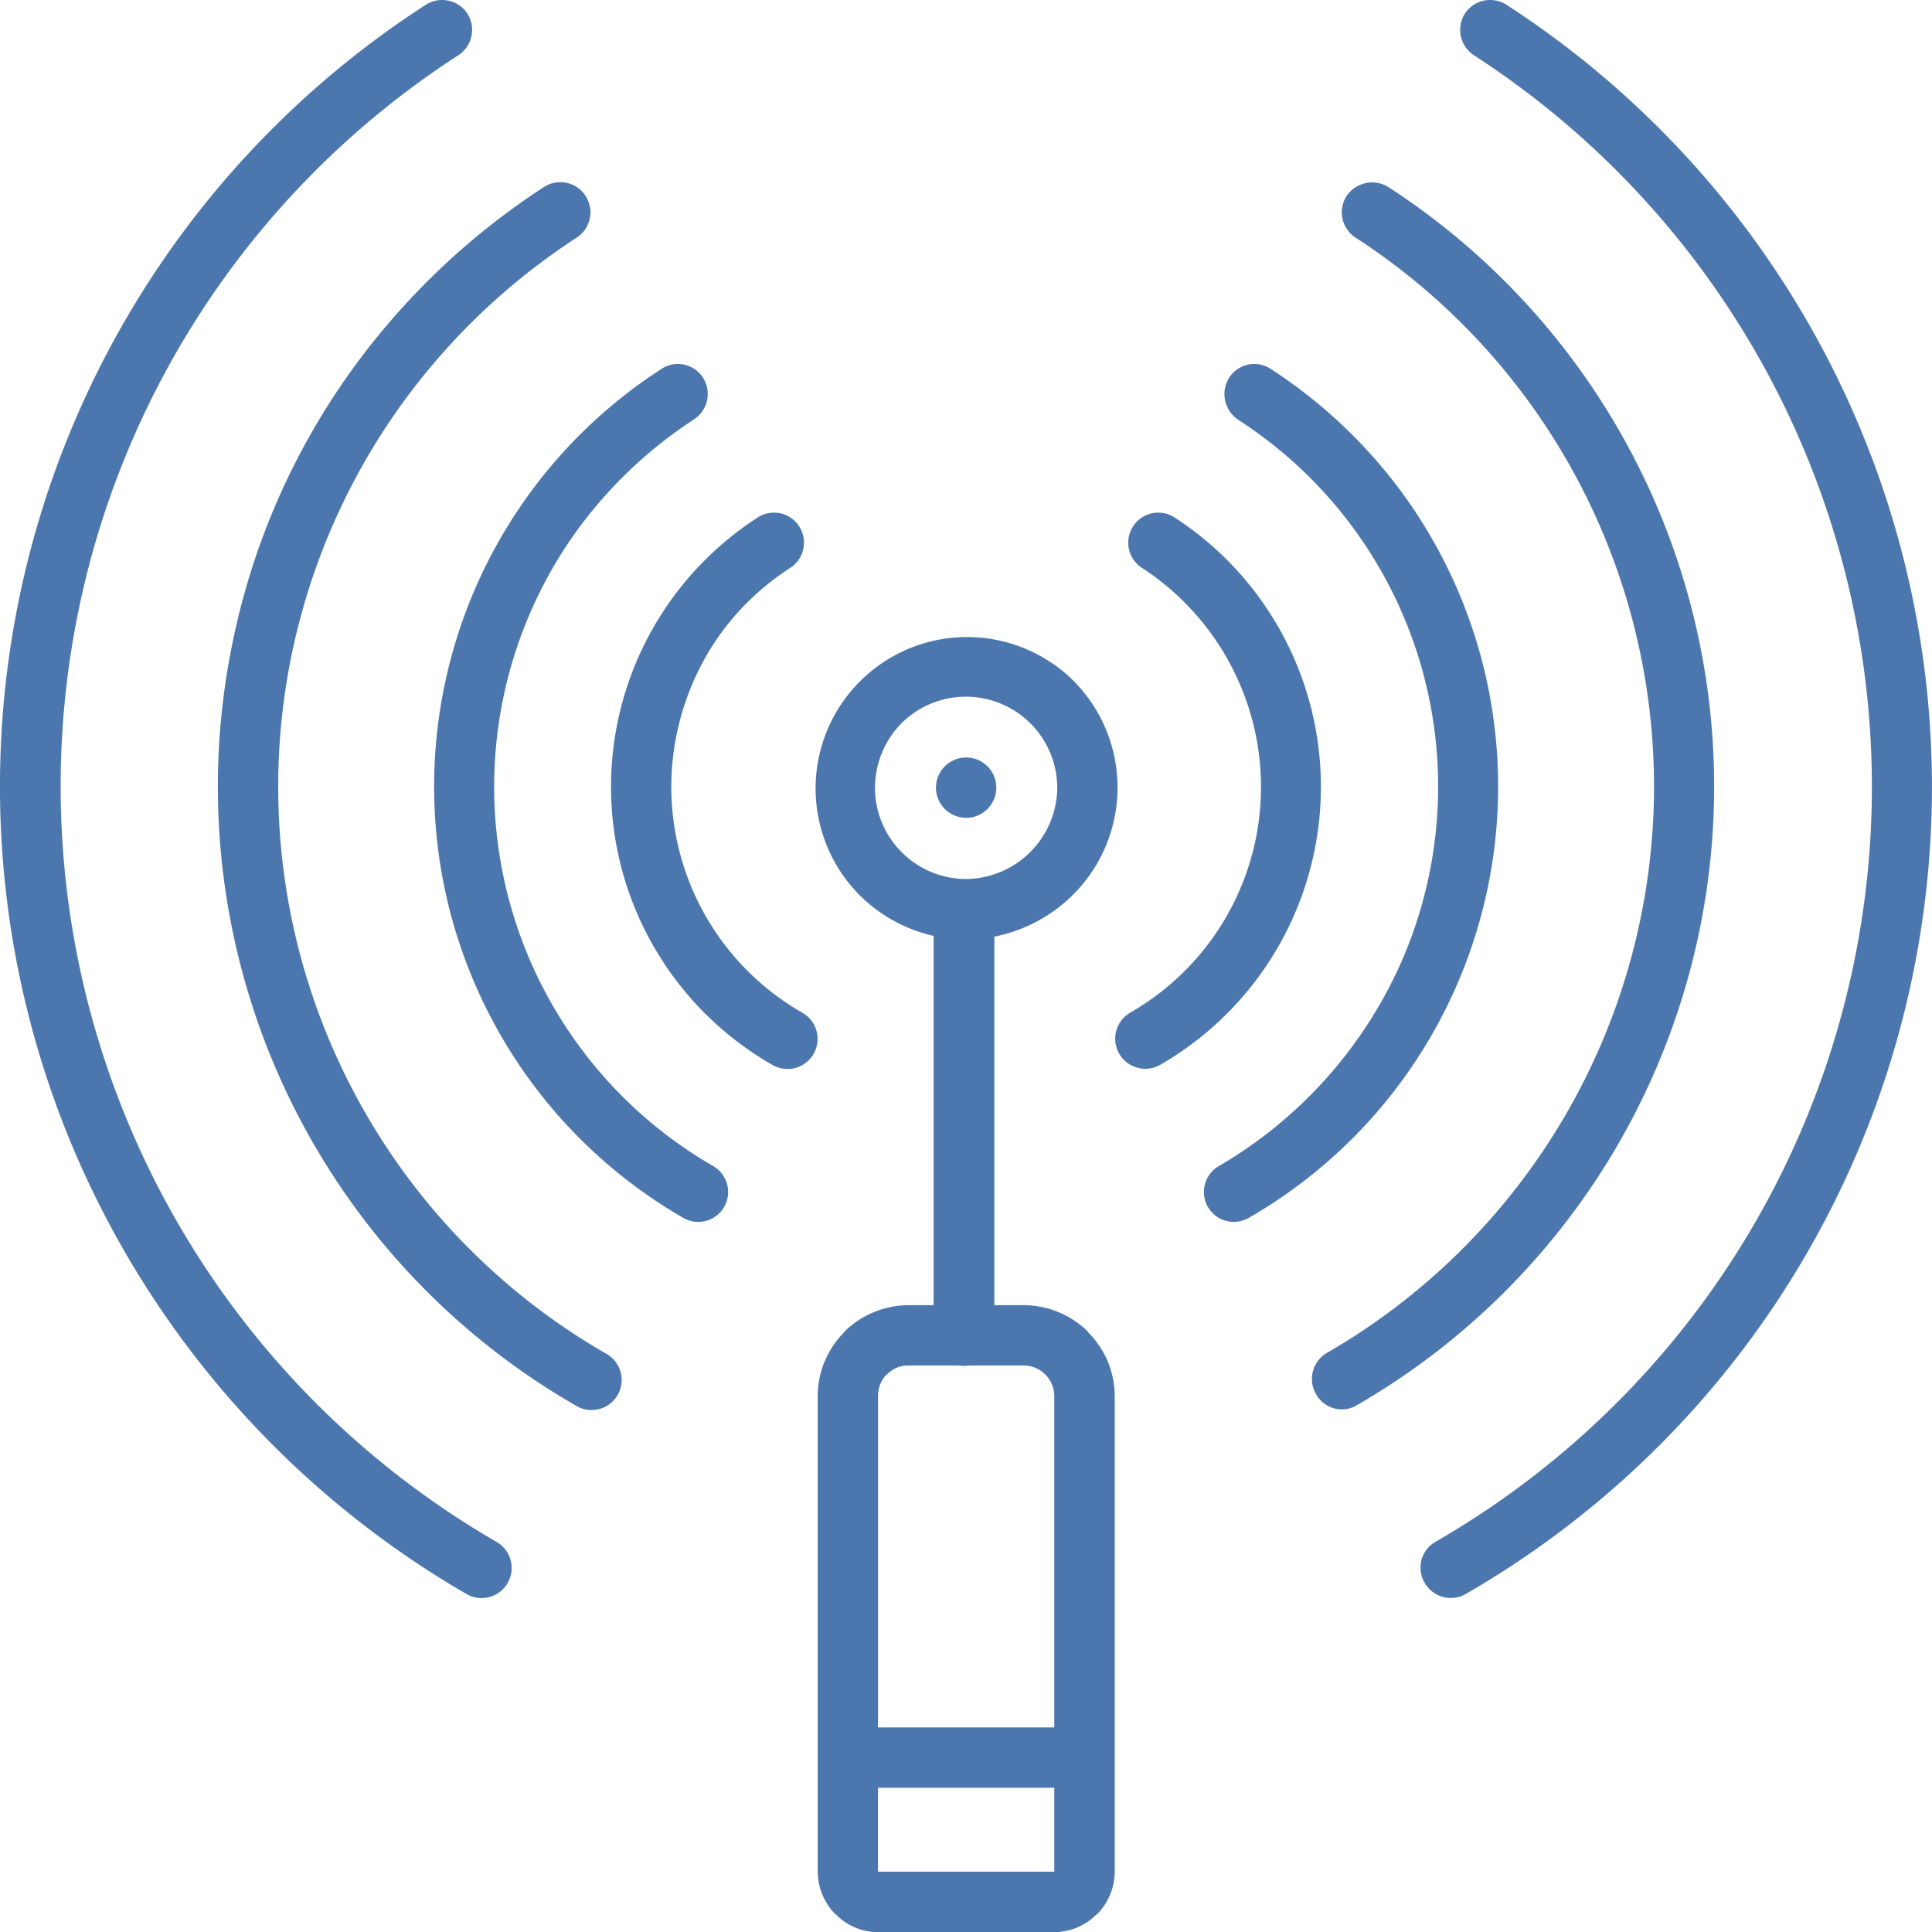 <svg xmlns="http://www.w3.org/2000/svg" width="79.745" height="79.745" viewBox="0 0 79.745 79.745"><path d="M60.138,52.177h.088a3.8,3.8,0,0,0,3.761-3.762,3.771,3.771,0,0,0-6.428-2.667,3.811,3.811,0,0,0-1.095,2.667,3.77,3.77,0,0,0,3.673,3.762Zm1.253,2.384v16.46a1.254,1.254,0,0,1-2.508,0V54.526a6.294,6.294,0,0,1-3.073-1.7,6.25,6.25,0,0,1,8.829-8.848,6.246,6.246,0,0,1,0,8.848,6.335,6.335,0,0,1-3.249,1.73Z" transform="translate(-20.348 -15.896)" fill="#4c77ae"/><path d="M60.841,2.285A1.252,1.252,0,0,1,60.47.554,1.246,1.246,0,0,1,62.183.2a38.455,38.455,0,0,1-1.678,65.592,1.241,1.241,0,0,1-1.7-.459,1.225,1.225,0,0,1,.459-1.7A35.964,35.964,0,0,0,60.841,2.285ZM17.573.2a1.247,1.247,0,0,1,1.713.353,1.252,1.252,0,0,1-.371,1.731A35.891,35.891,0,0,0,3.25,25.156,36.033,36.033,0,0,0,20.487,63.639a1.242,1.242,0,1,1-1.237,2.154A38.7,38.7,0,0,1,3.357,48.167,38.4,38.4,0,0,1,17.573.2Zm4.874,7.523a1.244,1.244,0,0,1,1.36,2.084A27.171,27.171,0,0,0,16.2,17.226,27,27,0,0,0,24.974,55.85,1.242,1.242,0,1,1,23.738,58,29.464,29.464,0,0,1,9.609,26.48,29.2,29.2,0,0,1,14.13,15.83a29.767,29.767,0,0,1,8.317-8.106ZM27.3,15.23a1.231,1.231,0,0,1,1.713.353,1.256,1.256,0,0,1-.371,1.731A18.321,18.321,0,0,0,23.56,22.26a18.078,18.078,0,0,0,5.88,25.874A1.234,1.234,0,1,1,28.2,50.269,20.55,20.55,0,0,1,18.35,28.282,20.493,20.493,0,0,1,27.3,15.23Zm3.974,6.128a1.239,1.239,0,0,1,1.343,2.084,10.735,10.735,0,0,0-3.038,2.949,10.89,10.89,0,0,0-1.642,3.885A10.741,10.741,0,0,0,33.1,41.792a1.242,1.242,0,1,1-1.236,2.154,13.226,13.226,0,0,1-.584-22.588ZM55.949,9.808a1.248,1.248,0,0,1-.371-1.713,1.272,1.272,0,0,1,1.731-.371A29.486,29.486,0,0,1,56,58.005a1.209,1.209,0,0,1-1.678-.459,1.243,1.243,0,0,1,.442-1.7A26.991,26.991,0,0,0,55.949,9.808Zm-4.856,7.506a1.267,1.267,0,0,1-.353-1.731,1.231,1.231,0,0,1,1.713-.353,20.691,20.691,0,0,1,5.792,5.634,20.535,20.535,0,0,1,1.8,19.992,20.5,20.5,0,0,1-8.5,9.413,1.234,1.234,0,1,1-1.237-2.136,18.338,18.338,0,0,0,7.47-8.283,18.014,18.014,0,0,0-6.692-22.536Zm-3.956,6.128a1.239,1.239,0,1,1,1.342-2.084A13.247,13.247,0,0,1,47.9,43.946a1.242,1.242,0,1,1-1.237-2.154,10.741,10.741,0,0,0,5.157-11.515,10.806,10.806,0,0,0-4.68-6.834Z" transform="translate(0 -0.001)" fill="#4c77ae"/><path d="M63.25,52.676a1.245,1.245,0,0,0,0-2.49,1.245,1.245,0,1,0,0,2.49Z" transform="translate(-23.372 -18.92)" fill="#4c77ae" fill-rule="evenodd"/><path d="M57.917,86.471h4.768a3.8,3.8,0,0,1,2.649,1.1v.017a3.726,3.726,0,0,1,1.1,2.632v19.638a2.5,2.5,0,0,1-.724,1.749h-.017a2.442,2.442,0,0,1-1.749.741H56.663a2.411,2.411,0,0,1-1.748-.741H54.9a2.532,2.532,0,0,1-.725-1.749V90.215a3.727,3.727,0,0,1,1.1-2.632v-.017A3.8,3.8,0,0,1,57.917,86.471Zm6.022,19.921H56.663v3.461h7.276ZM56.663,103.9h7.276V90.215a1.267,1.267,0,0,0-1.254-1.254H57.917a1.2,1.2,0,0,0-.883.371h-.017a1.289,1.289,0,0,0-.353.883V103.9Z" transform="translate(-20.423 -32.599)" fill="#4c77ae"/></svg>